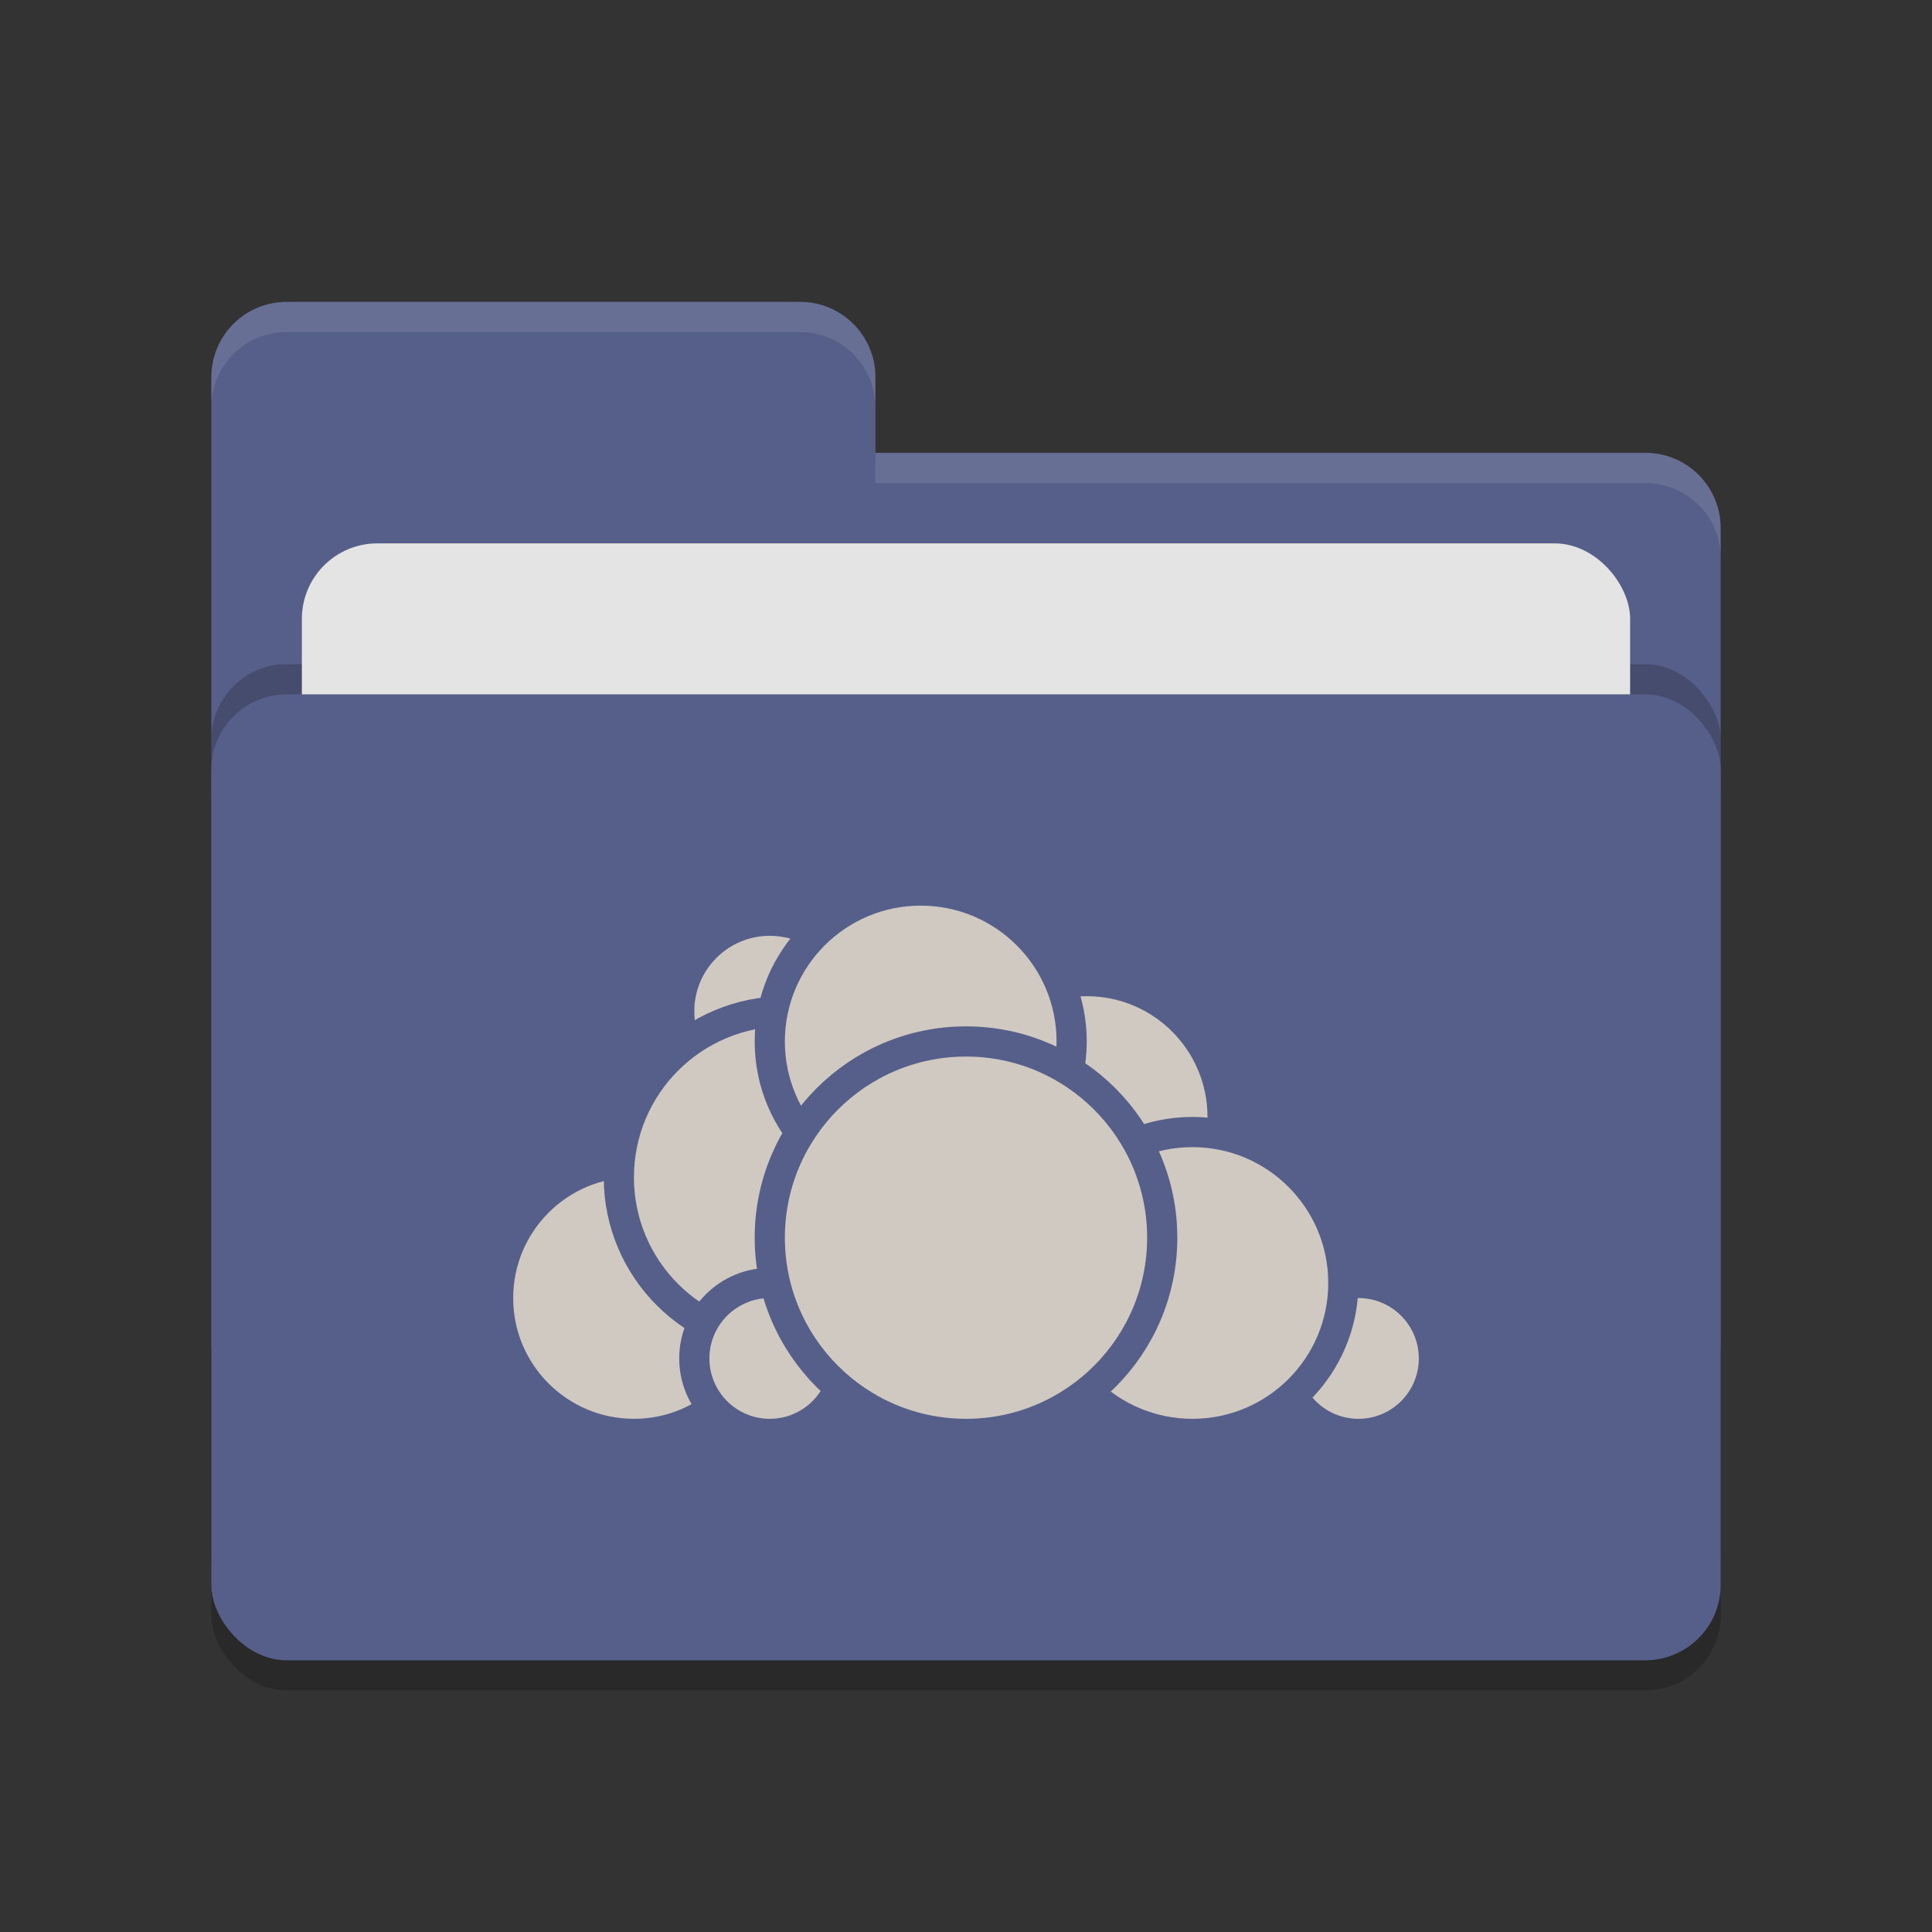 <svg xmlns="http://www.w3.org/2000/svg" width="64" height="64" version="1.1">
 <rect width="100%" height="100%" fill="#333333" stroke="none"/>
 <rect style="opacity:0.2" width="50" height="32" x="7" y="24" rx="2.5" ry="2.5"/>
 <path style="fill:#565f89" d="M 7,44.5 C 7,45.885 8.115,47 9.5,47 H 54.5 C 55.885,47 57,45.885 57,44.5 V 17.5 C 57,16.115 55.885,15 54.5,15 H 29 V 12.5 C 29,11.115 27.885,10 26.5,10 H 9.5 C 8.115,10 7,11.115 7,12.5"/>
 <rect style="opacity:0.2" width="50" height="32" x="7" y="22" rx="2.5" ry="2.5"/>
 <rect style="fill:#e4e4e4" width="44" height="20" x="10" y="18" rx="2.5" ry="2.5"/>
 <rect style="fill:#565f89" width="50" height="32" x="7" y="23" rx="2.5" ry="2.5"/>
 <path style="opacity:0.1;fill:#ffffff" d="M 9.5,10 C 8.115,10 7,11.115 7,12.5 V 13.5 C 7,12.115 8.115,11 9.5,11 H 26.5 C 27.885,11 29,12.115 29,13.5 V 12.5 C 29,11.115 27.885,10 26.5,10 Z M 29,15 V 16 H 54.5 C 55.89,16 57,17.115 57,18.5 V 17.5 C 57,16.115 55.89,15 54.5,15 Z"/>
 <g>
  <circle style="fill:#cfc9c2;stroke:#565f89;stroke-linecap:round;stroke-linejoin:round" cx="36" cy="37" r="4.5"/>
  <circle style="fill:#cfc9c2;stroke:#565f89;stroke-linecap:round;stroke-linejoin:round" cx="45" cy="45" r="2.5"/>
  <circle style="fill:#cfc9c2;stroke:#565f89;stroke-linecap:round;stroke-linejoin:round" cx="39.5" cy="42.5" r="5"/>
  <circle style="fill:#cfc9c2;stroke:#565f89;stroke-linecap:round;stroke-linejoin:round" cx="21" cy="43" r="4.5"/>
  <circle style="fill:#cfc9c2;stroke:#565f89;stroke-linecap:round;stroke-linejoin:round" cx="25.5" cy="33.5" r="3"/>
  <circle style="fill:#cfc9c2;stroke:#565f89;stroke-linecap:round;stroke-linejoin:round" cx="26" cy="39" r="5.5"/>
  <circle style="fill:#cfc9c2;stroke:#565f89;stroke-linecap:round;stroke-linejoin:round" cx="25.5" cy="45" r="2.5"/>
  <circle style="fill:#cfc9c2;stroke:#565f89;stroke-linecap:round;stroke-linejoin:round" cx="30.5" cy="34.5" r="5"/>
  <circle style="fill:#cfc9c2;stroke:#565f89;stroke-linecap:round;stroke-linejoin:round" cx="32" cy="41" r="6.5"/>
 </g>
</svg>
